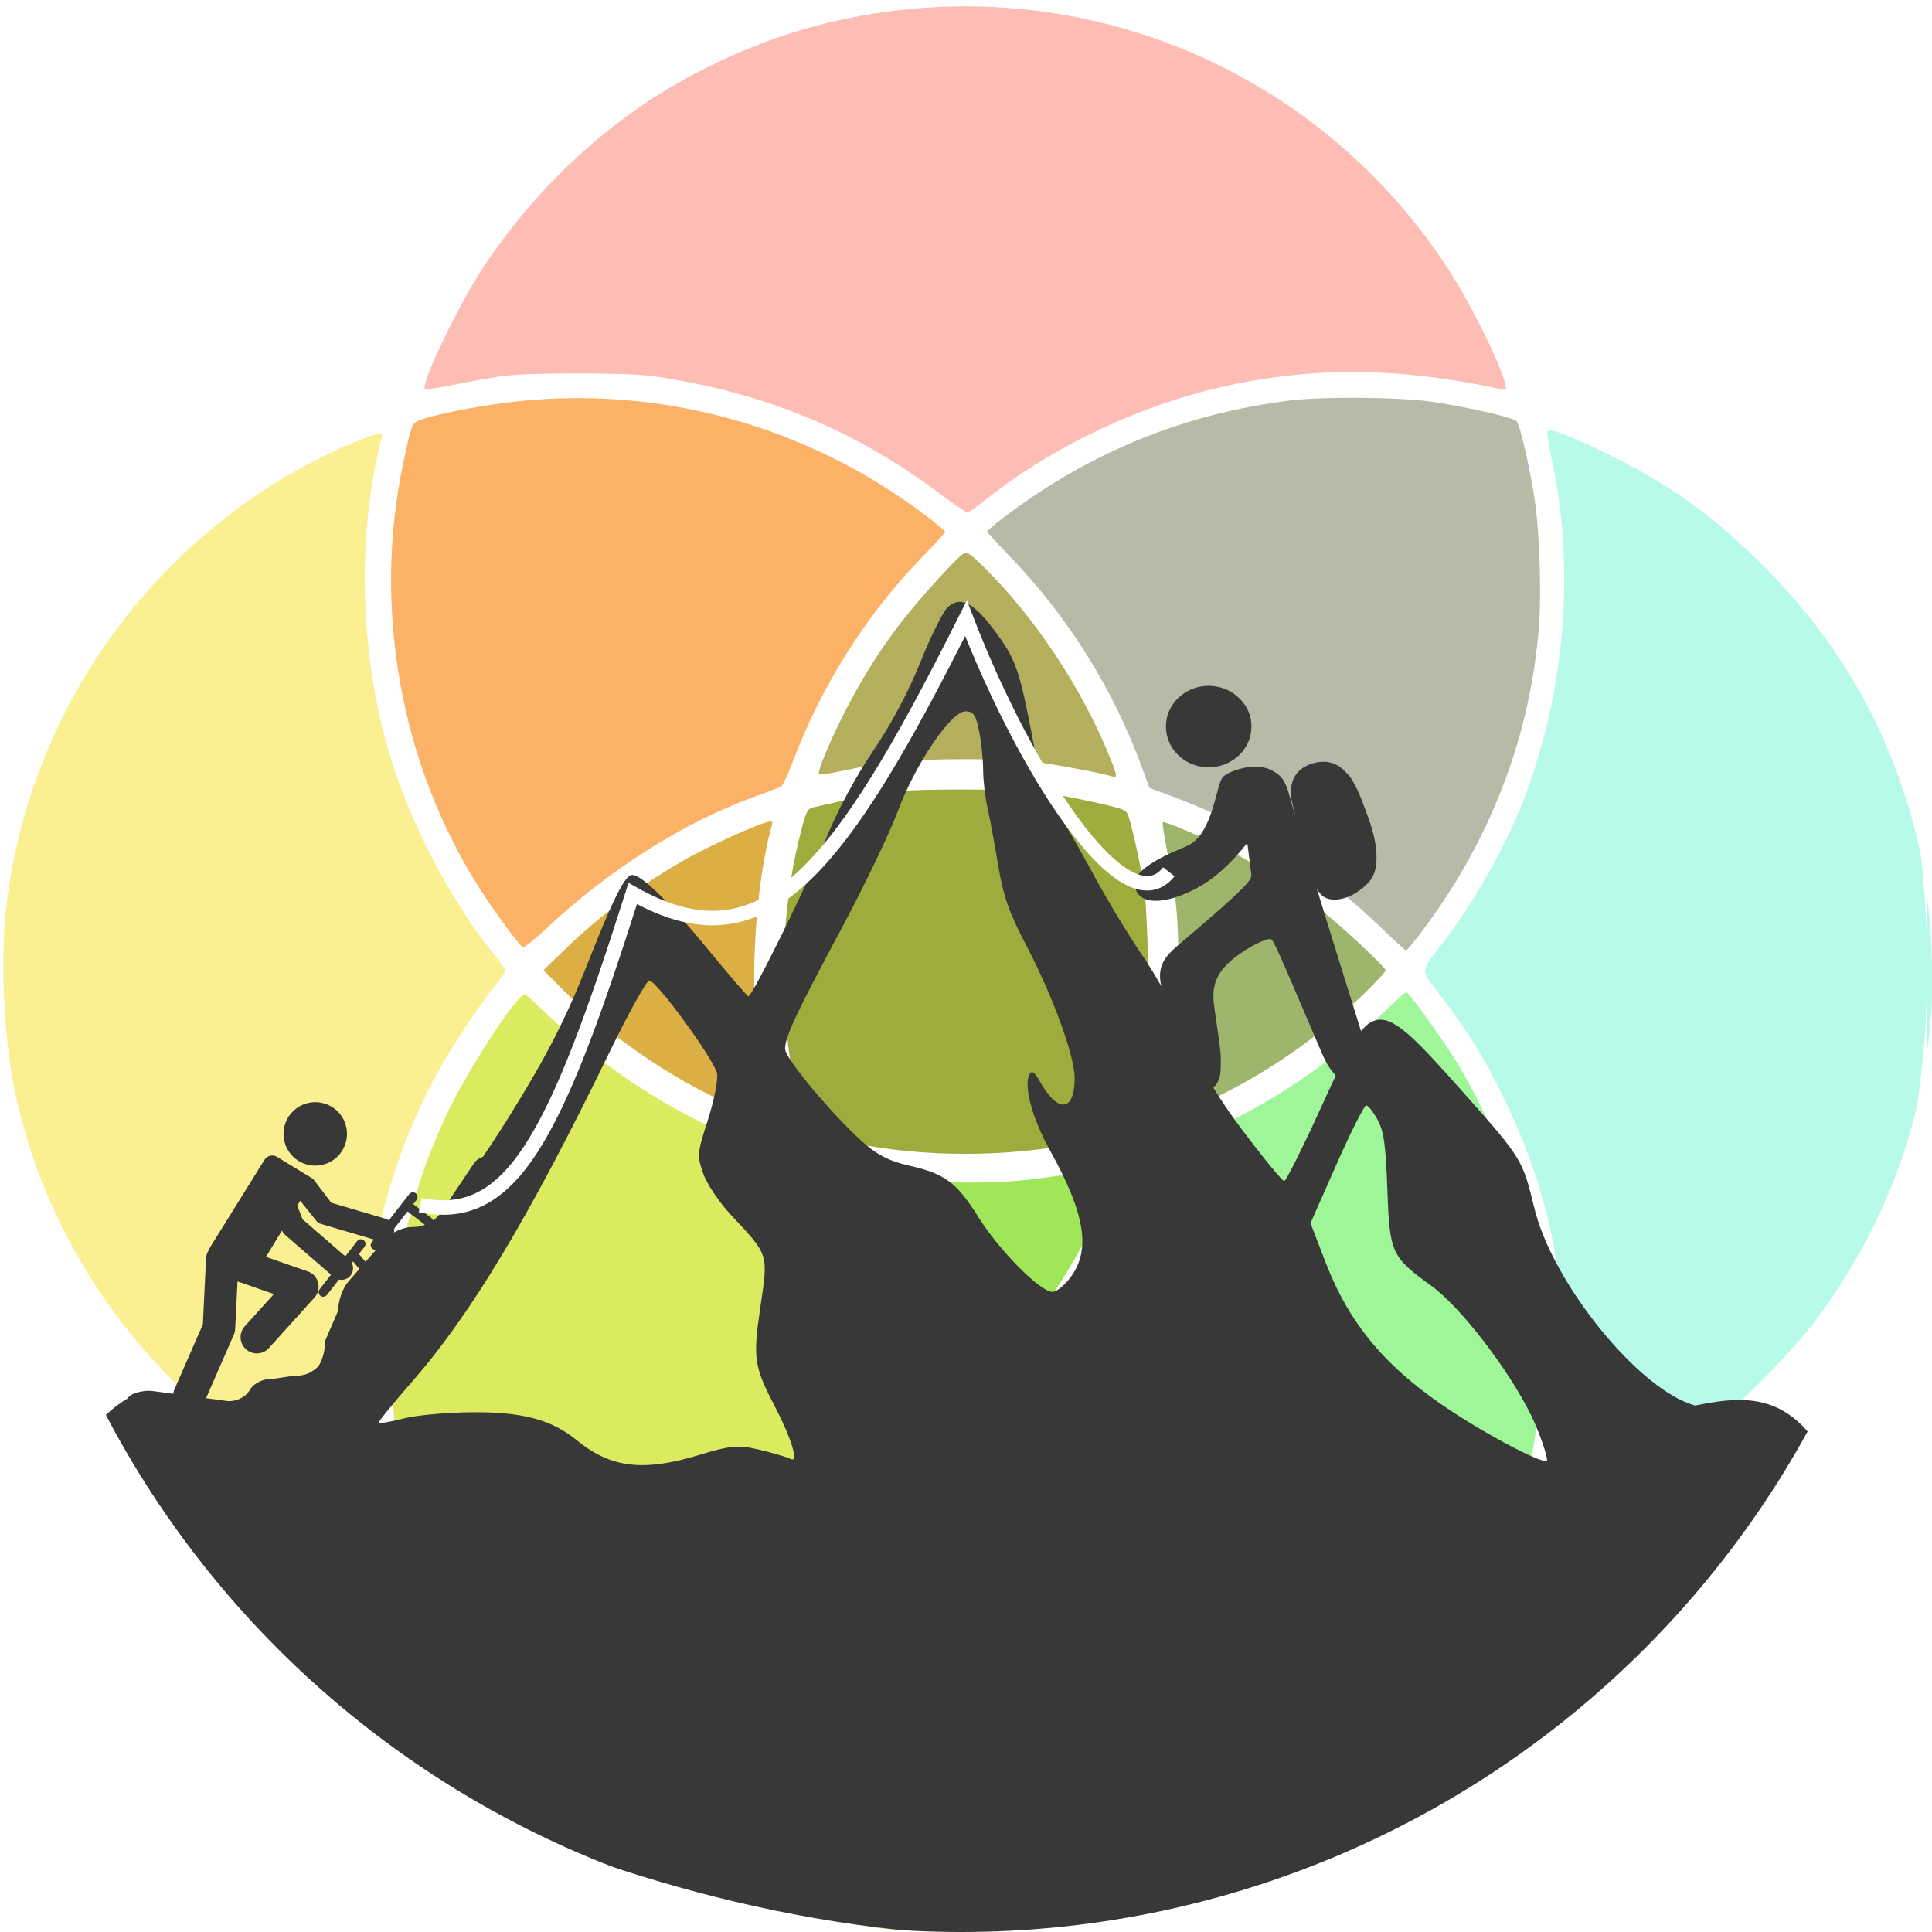 <svg width="400" height="400" viewBox="0 0 400 400" fill="none" xmlns="http://www.w3.org/2000/svg">
<rect x="0" y="0" width="400" height="400" fill="#808080" stroke="none"/>
<g clip-path="url(#clip0)">
<rect width="400" height="400" fill="white"/>
<circle cx="200" cy="200" r="200" fill="white"/>
<path d="M399.826 210.167C397.976 233.473 390.034 254.451 375.886 273.398C371.4 279.406 360.24 290.795 354.46 295.264C348.947 299.527 342.353 303.759 336.144 307.02C330.763 309.847 321.678 313.779 320.511 313.787C319.819 313.791 319.836 313.64 321.279 306.938C323.082 298.559 323.736 291.817 323.736 281.593C323.736 261.413 319.924 244.875 311.141 226.946C307.189 218.881 304.12 213.901 298.573 206.557C293.853 200.306 293.808 201.641 298.968 194.894C305.05 186.94 311.395 175.774 315.028 166.631C324.086 143.834 326.288 117.693 321.119 94.299C320.51 91.542 320.235 89.363 320.467 89.124C320.999 88.575 327.764 91.359 335.286 95.224C346.969 101.227 355.122 107.211 364.919 116.971C381.388 133.38 392.099 152.625 397.266 175.091C399.43 184.5 400.596 200.471 399.826 210.167V210.167Z" fill="#B7FAEA"/>
<path d="M308.929 329.044C302.866 342.907 294.648 354.939 283.908 365.679C265.718 383.87 243.104 395.264 217.057 399.362C209.628 400.531 190.023 400.531 182.593 399.362C156.546 395.264 133.932 383.87 115.743 365.679C104.916 354.852 96.482 342.444 90.56 328.631C87.865 322.343 87.765 321.725 89.517 322.177C101.511 325.271 120.322 326.577 132.484 325.159C156.854 322.318 178.298 313.576 196.74 298.964C198.41 297.641 199.958 296.558 200.181 296.558C200.403 296.558 202.285 297.898 204.363 299.536C221.556 313.082 243.448 322.125 265.806 324.917C273.632 325.894 287.933 325.892 295.735 324.913C300.901 324.264 308.182 322.908 310.578 322.147C311.863 321.739 311.548 323.058 308.929 329.044V329.044Z" fill="#DDF9A7"/>
<path d="M102.52 204.045C99.376 207.887 93.678 216.46 90.816 221.656C83.758 234.465 79.035 248.521 76.619 263.906C75.976 268.003 75.8 271.795 75.8 281.593C75.8 294.669 76.25 299.401 78.352 308.449C78.857 310.625 79.147 312.604 78.996 312.848C78.644 313.419 70.607 310.058 63.905 306.538C32.894 290.249 10.094 259.983 3.053 225.759C0.806 214.839 0.043 199.115 1.233 188.268C5.934 145.422 34.22 107.683 73.847 91.385C78.186 89.6 79.447 89.374 79.032 90.456C78.886 90.837 78.347 93.235 77.835 95.785C74.044 114.653 74.958 136.387 80.328 155.045C84.547 169.701 93.143 186.355 102.286 197.585C103.556 199.145 104.588 200.675 104.578 200.986C104.569 201.296 103.643 202.673 102.52 204.045V204.045Z" fill="#FBF091"/>
<path d="M310.653 80.55C288.394 75.736 269.646 75.845 249.707 80.906C233.585 84.997 216.41 93.508 203.817 103.645C202.147 104.989 200.55 106.089 200.268 106.089C199.986 106.089 197.475 104.378 194.688 102.286C176.9 88.932 157.891 81.134 135.205 77.884C129.77 77.106 109.338 77.107 103.915 77.886C101.671 78.209 97.226 79 94.039 79.645C90.852 80.291 88.119 80.693 87.966 80.54C87.027 79.601 94.822 63.323 99.946 55.524C109.858 40.437 123.363 27.351 138.242 18.413C146.823 13.258 157.183 8.71 166.364 6.066C217.169 -8.565 270.866 11.351 299.715 55.524C304.419 62.727 310.542 75.043 311.643 79.516C311.954 80.781 311.914 80.822 310.653 80.549V80.55Z" fill="#FDBDB4"/>
<path d="M317.941 296.558C317.267 301.509 315.332 310.916 314.407 313.738C313.735 315.792 312.942 316.16 306.101 317.598C297.454 319.416 290.238 320.14 280.77 320.14C254.048 320.14 230.199 312.151 208.564 295.951C206.511 294.414 204.828 292.917 204.823 292.623C204.817 292.33 206.566 290.289 208.709 288.088C221.136 275.323 231.693 258.311 237.009 242.485C237.573 240.805 238.264 239.244 238.543 239.016C238.822 238.788 241.089 237.84 243.581 236.909C259.287 231.042 273.629 221.939 286.248 209.827C288.781 207.395 290.984 205.405 291.143 205.405C291.686 205.405 298.993 215.599 301.87 220.371C309.503 233.029 315.087 248.454 317.549 263.68C318.582 270.068 318.821 290.098 317.941 296.558V296.558Z" fill="#9FF699"/>
<path d="M193.042 294.728C183.159 303.003 166.082 311.67 151.53 315.795C133.111 321.017 112.41 321.5 92.894 317.163C89.977 316.515 87.157 315.707 86.627 315.368C85.054 314.362 82.9 305.147 81.7 294.291C79.266 272.265 83.362 249.164 93.247 229.168C97.728 220.102 107.138 205.859 108.646 205.859C108.831 205.859 110.802 207.608 113.025 209.745C126.051 222.273 142.08 232.235 158.397 237.944L161.96 239.191L163.207 242.754C168.979 259.253 179.236 275.662 191.831 288.547C193.734 290.494 195.29 292.257 195.29 292.466C195.29 292.675 194.279 293.693 193.042 294.728V294.728Z" fill="#DBEB5F"/>
<path d="M318.64 129.445C316.898 152.477 308.485 174.325 294.062 193.273C292.59 195.207 291.261 196.789 291.108 196.789C290.955 196.789 288.77 194.795 286.253 192.358C273.651 180.153 258.952 170.89 242.607 164.85L238 163.147L236.298 158.54C230.274 142.24 220.96 127.459 208.791 114.891C206.354 112.375 204.36 110.19 204.36 110.037C204.36 109.884 205.942 108.554 207.875 107.082C225.49 93.672 245.268 85.61 267.166 82.911C273.841 82.088 289.58 82.216 296.188 83.146C303.059 84.114 313.211 86.412 313.971 87.172C314.758 87.959 317.089 98.338 317.914 104.729C318.78 111.436 319.122 123.076 318.64 129.445V129.445Z" fill="#B7BAA6"/>
<path d="M190.557 115.722C179.277 127.395 170.133 141.899 164.23 157.483C163.183 160.245 162.041 162.664 161.69 162.858C161.34 163.052 159.012 163.943 156.518 164.838C141.697 170.158 126.152 179.972 113.106 192.246C110.678 194.53 108.485 196.27 108.231 196.113C107.396 195.597 102.283 188.634 99.291 183.939C82.942 158.278 77.123 125.82 83.498 95.833C85.156 88.036 85.244 87.79 86.595 87.133C88.638 86.141 97.196 84.361 104.499 83.41C135.252 79.406 166.47 87.718 191.417 106.552C193.797 108.349 195.735 109.949 195.724 110.108C195.712 110.267 193.388 112.794 190.557 115.722Z" fill="#FBB267"/>
<path d="M229.584 246.447C225.226 256.744 219.044 267.251 212.507 275.47C208.933 279.966 200.791 288.395 200.024 288.395C198.485 288.395 186.672 274.533 181.408 266.55C176.509 259.12 168.26 242.263 169.107 241.415C169.241 241.282 170.172 241.393 171.175 241.663C181.231 244.371 198.686 245.561 211.389 244.405C216.523 243.937 225.609 242.484 228.399 241.684C230.271 241.147 231.581 241.1 231.536 241.572C231.518 241.759 230.64 243.952 229.584 246.447V246.447Z" fill="#9FE759"/>
<path d="M159.629 231.847C159.323 232.153 157.42 231.445 151.165 228.701C138.969 223.349 125.574 214.101 116.159 204.532L112.531 200.845L116.886 196.635C124.547 189.227 133.264 182.755 142.565 177.567C147.134 175.019 156.448 170.806 158.837 170.206C159.959 169.924 160.035 169.989 159.762 170.986C156.449 183.069 155.189 202.943 156.901 216.129C157.575 221.327 159.295 230.611 159.706 231.277C159.81 231.444 159.775 231.701 159.629 231.847H159.629Z" fill="#DBAF43"/>
<path d="M282.924 205.236C274.568 213.446 264.03 221.005 253.562 226.297C247.471 229.376 241.207 231.975 240.816 231.584C240.694 231.461 240.894 230.062 241.261 228.474C243.284 219.727 243.998 212.632 243.995 201.324C243.991 189.811 243.647 186.25 241.483 175.348C240.949 172.66 240.613 170.359 240.736 170.236C241.087 169.885 250.329 173.884 255.539 176.642C261.164 179.619 267.469 183.723 273.061 188.046C277.413 191.411 286.892 200.237 286.892 200.925C286.892 201.151 285.107 203.091 282.924 205.236Z" fill="#9EB66C"/>
<path d="M230.313 160.769C228.305 160.132 220.873 158.686 215.924 157.97C211.979 157.399 207.551 157.182 199.825 157.182C188.747 157.182 183.096 157.727 174.049 159.668C171.719 160.168 169.696 160.461 169.555 160.319C169.145 159.91 171.587 153.975 174.701 147.811C178.108 141.068 181.542 135.52 185.889 129.737C189.56 124.852 198.052 115.412 199.447 114.666C200.285 114.217 200.771 114.534 203.776 117.494C214.114 127.677 223.688 142.039 229.485 156.062C231.335 160.538 231.439 161.127 230.313 160.769Z" fill="#B3AF5C"/>
<path d="M237.659 212.661C237.557 213.285 237.245 215.53 236.967 217.65C236.54 220.897 235.963 223.829 233.958 232.936C233.726 233.99 233.037 234.296 228.096 235.542C210.168 240.063 188.784 239.993 170.855 235.354C169.013 234.878 167.316 234.298 167.084 234.066C166.852 233.834 166.273 232.137 165.796 230.295C161.158 212.365 161.088 190.981 165.609 173.052C166.911 167.887 167.127 167.436 168.44 167.145C169.116 166.995 171.506 166.458 173.75 165.951C183.615 163.725 186.336 163.466 199.825 163.461C208.404 163.457 213.893 163.655 216.15 164.046C221.353 164.949 228.356 166.416 230.977 167.152C233.277 167.799 233.348 167.87 233.992 170.171C234.836 173.188 235.919 178.233 236.833 183.411C237.517 187.283 238.149 209.67 237.659 212.661L237.659 212.661Z" fill="#9DAC3D"/>
<path d="M34.5 341.5C34.5 341.5 12.5 269.832 39 302.391C63.959 281.47 63.622 287.213 69.169 279.006C71.786 275.134 74.147 271.006 74.416 269.832C74.686 268.659 76.893 266.308 79.322 264.607C84.619 260.897 96.162 246.063 105.688 230.723C113.274 218.508 117.254 210.708 121.784 199.179C126.873 186.224 129.427 181.148 130.855 181.148C132.894 181.148 138.305 186.474 146.882 196.922C151.109 202.07 154.741 206.282 154.954 206.282C155.767 206.282 167.537 182.374 171.05 173.588C173.268 168.04 177.107 160.883 180.72 155.557C184.465 150.038 188.167 143.084 190.59 137.018C192.722 131.679 195.264 126.585 196.238 125.697C198.903 123.267 201.793 124.841 206.41 131.237C210.601 137.043 211.206 138.973 214.684 157.636C215.309 160.991 216.8 164.769 218.565 167.471C220.141 169.885 223.683 176.039 226.434 181.148C229.186 186.257 233.801 193.879 236.69 198.086C239.578 202.293 243.781 209.975 246.028 215.157C248.955 221.906 252.253 227.41 257.653 234.554C261.799 240.04 265.501 244.529 265.878 244.529C266.256 244.529 269.673 237.705 273.472 229.365C284.343 205.5 284.557 205.481 303.425 226.702C314.986 239.704 315.277 240.182 317.653 250.058C321.431 265.761 339.5 288 351 291C363 288.545 374.36 287.838 382.5 312.5C388.554 330.84 361.423 314.099 365.5 320L353.5 335L328.5 357C328.5 357 312.119 370 292.5 379C272.882 388 248 395.5 248 395.5L212.439 401C115.5 401 38.587 341.999 39 341.5H34.5ZM144.718 301.245C151.261 299.253 152.929 299.113 157.365 300.182C160.175 300.86 163.017 301.702 163.681 302.055C165.439 302.989 163.929 297.947 160.431 291.21C156.075 282.818 155.861 281.337 157.442 270.518C159.057 259.462 159.214 259.952 151.346 251.549C148.908 248.946 146.317 245.075 145.588 242.949C144.29 239.163 144.311 238.93 146.567 231.842C147.871 227.744 148.692 223.591 148.458 222.272C147.973 219.536 135.938 203.003 134.431 203.003C133.865 203.003 130.115 209.765 126.098 218.029C109.637 251.897 97.493 272.157 85.324 286.055C81.377 290.562 78.257 294.404 78.391 294.592C78.525 294.78 80.891 294.363 83.651 293.665C86.41 292.967 92.975 292.392 98.241 292.387C108.429 292.378 114.271 293.983 119.463 298.222C126.467 303.943 133.205 304.749 144.718 301.245ZM317.911 295.026C313.951 285.679 302.965 271.02 296.281 266.167C288.029 260.175 287.707 259.462 287.229 246.118C286.904 237.056 286.507 234.229 285.224 231.851C284.345 230.22 283.283 228.878 282.866 228.867C282.449 228.858 279.681 234.338 276.716 241.046L271.326 253.243L274.348 261.104C280.353 276.726 289.854 286.579 309.619 297.683C315.473 300.972 320.125 303.026 320.28 302.391C320.431 301.771 319.365 298.457 317.911 295.026ZM221.767 264.283C225.863 258.614 224.62 251.208 217.384 238.167C213.788 231.685 211.954 225.065 213.064 222.577C213.563 221.462 214.113 221.817 215.404 224.088C219.083 230.563 222.496 230.151 222.496 223.233C222.496 218.609 218.018 206.331 212.439 195.659C208.851 188.795 207.731 185.58 206.624 178.962C205.87 174.455 204.869 169.049 204.4 166.949C203.931 164.849 203.545 161.407 203.542 159.3C203.54 157.192 203.168 153.624 202.716 151.37C202.042 148.012 201.532 147.272 199.893 147.272C196.883 147.272 189.522 158.154 185.849 168.035C184.173 172.542 178.981 183.361 174.311 192.076C164.843 209.746 162.475 214.804 162.542 217.21C162.595 219.105 171.711 230.099 178.115 235.992C181.356 238.975 183.948 240.354 188.086 241.298C195.73 243.041 198.023 244.747 202.683 252.162C207.004 259.039 215.394 267.477 217.909 267.477C218.762 267.477 220.498 266.04 221.767 264.283Z" fill="#383838"/>
<path d="M62.879 240.886C66.26 242.205 70.071 240.534 71.391 237.153C72.71 233.772 71.039 229.961 67.658 228.642C64.276 227.322 60.466 228.993 59.146 232.375C57.827 235.756 59.498 239.566 62.879 240.886Z" fill="#383838"/>
<path d="M26.5 338.5L49 316L76.031 310.171C77.769 310.85 73.718 294.031 74.396 292.294L104.858 245.397C105.529 243.672 104.836 241.424 103.311 240.376L102.743 239.987C101.216 238.94 99.143 239.336 98.113 240.875L91.228 251.144C90.851 251.707 90.296 252.234 89.656 252.681C89.6 252.498 89.504 252.325 89.34 252.2L85.558 249.3L86.254 248.407C86.577 247.989 86.503 247.385 86.084 247.06C85.67 246.738 85.061 246.809 84.733 247.226L80.501 252.666C80.313 252.55 80.133 252.423 79.907 252.357L68.589 249.018L64.884 244.152L64.9 244.123L64.825 244.078L64.824 244.071L64.817 244.072L57.358 239.514C56.449 238.957 55.275 239.251 54.737 240.166L43.206 258.711L43.286 258.738C42.93 259.251 42.697 259.847 42.666 260.483L41.998 274.211L36.079 287.744C35.961 288.014 35.894 288.293 35.851 288.571L31.57 287.997C29.735 287.752 26.816 288.51 26.5 289.482C1.5 304 10.5 363.5 26.5 338.5ZM84.374 250.816L87.971 253.575C87.307 253.834 86.63 253.999 86.008 254.016L85.223 254.037C84.094 254.067 82.731 254.518 81.562 255.179C81.622 254.907 81.644 254.635 81.61 254.367L84.374 250.816ZM62.162 248.611L65.504 252.775C65.73 253.016 65.996 253.203 66.294 253.334C66.384 253.375 66.479 253.41 66.577 253.435L77.405 256.631L76.956 257.208C76.63 257.628 76.705 258.232 77.126 258.559C77.188 258.611 77.257 258.648 77.33 258.681C77.501 258.755 77.686 258.767 77.864 258.739L75.677 261.255L74.312 259.614L75.471 258.127C75.796 257.707 75.725 257.103 75.304 256.777C74.89 256.451 74.28 256.527 73.954 256.943L71.488 260.106L62.639 252.435L61.553 249.596L62.162 248.611ZM48.689 275.157L49.174 265.302L56.706 267.92L50.677 274.596C50.075 275.263 49.766 276.126 49.813 277.023C49.858 277.919 50.253 278.747 50.922 279.348C51.19 279.591 51.495 279.789 51.824 279.932C53.155 280.515 54.703 280.184 55.673 279.106L65.095 268.663C65.855 267.823 66.142 266.669 65.862 265.572C65.579 264.482 64.855 263.624 63.705 263.229L55.061 260.223L58.391 254.77C58.532 255.116 58.751 255.43 59.038 255.678L68.532 263.905L66.175 266.926C65.848 267.344 65.922 267.949 66.341 268.273C66.409 268.326 66.475 268.365 66.549 268.397C66.94 268.568 67.415 268.459 67.691 268.106L70.177 264.921C71.027 265.111 71.922 264.855 72.514 264.176C72.932 263.69 73.139 263.07 73.095 262.43C73.071 262.101 72.983 261.792 72.832 261.508L73.1 261.166L74.396 262.728L72.112 265.357C70.898 266.756 69.982 269.386 70.065 271.236L67.288 277.671C67.371 279.52 66.686 281.937 65.758 283.068C64.83 284.201 62.58 285.001 60.734 284.855L56.462 285.489C54.616 285.343 52.47 286.404 51.669 287.859C50.867 289.314 48.73 290.294 46.895 290.05L42.663 289.482L48.411 276.339C48.576 275.967 48.672 275.568 48.689 275.157Z" fill="#383838"/>
<path d="M-1 0V200C-1 146.957 20.071 96.086 57.578 58.579C95.086 21.072 145.956 8.65929e-05 199 0H-1ZM199 0C225.264 -2.49511e-05 251.271 5.173 275.536 15.224C299.802 25.275 321.849 40.007 340.421 58.579C358.993 77.15 373.725 99.198 383.776 123.463C393.827 147.729 399 173.736 399 200V0H199ZM399 200C399 253.043 377.928 303.914 340.421 341.421C302.914 378.929 252.043 400 199 400H399V200ZM199 400C145.956 400 95.086 378.928 57.579 341.421C20.072 303.914 -1 253.043 -1 200V400H199Z" fill="white"/>
<path d="M250.236 225.542C251.34 225.325 252.089 224.492 252.508 223.013C252.664 222.46 252.712 221.976 252.749 220.583C252.806 218.361 252.714 217.392 251.982 212.528C251.653 210.344 251.338 208.061 251.281 207.454C250.915 203.523 252.217 200.884 255.928 198.037C258.521 196.048 262.185 194.208 263.114 194.43C263.582 194.542 264.711 197.015 270.46 210.52C273.579 217.846 273.954 218.707 274.453 219.683C276.037 222.787 278.919 225.191 281.078 225.212C281.55 225.216 281.851 225.154 282.462 224.927C283.785 224.435 284.234 223.838 284.233 222.57C284.232 221.406 284.011 220.592 281.587 212.837C277.256 198.979 272.986 185.224 272.672 184.115C272.644 184.018 272.751 184.157 272.91 184.424C273.702 185.758 274.923 186.351 276.677 186.252C278.132 186.17 279.808 185.528 281.286 184.487C284.089 182.512 285.009 180.781 285 177.497C284.993 174.926 284.389 172.174 283.052 168.629C282.769 167.877 282.268 166.547 281.94 165.673C281.271 163.893 280.41 162.142 279.685 161.085C279.418 160.697 278.798 159.999 278.305 159.534C277.576 158.845 277.264 158.619 276.622 158.319C275.602 157.84 274.687 157.655 273.654 157.719C271.57 157.846 269.594 158.743 268.573 160.025C267.691 161.134 267.345 162.148 267.28 163.82C267.235 164.959 267.238 164.981 267.706 166.858C267.965 167.897 268.163 168.761 268.146 168.778C268.129 168.794 267.831 167.785 267.484 166.535C266.488 162.943 266.16 162.1 265.348 161.051C264.592 160.075 263.04 159.186 261.549 158.875C260.625 158.683 258.694 158.743 257.497 159.002C255.654 159.4 253.896 160.15 253.255 160.811C252.81 161.27 252.624 161.781 251.806 164.791C251.476 166.004 251.033 167.509 250.821 168.135C249.784 171.203 248.433 173.406 246.929 174.481C246.322 174.914 246.15 174.997 243.631 176.074C239.119 178.002 236.181 179.97 235.318 181.643C235.024 182.213 235 182.321 235 183.099C235 183.824 235.034 184.007 235.247 184.44C236.221 186.414 238.637 186.984 242.268 186.093C245.121 185.394 248.52 183.716 251.195 181.687C253.142 180.209 255.724 177.651 257.443 175.494C257.857 174.975 258.213 174.567 258.234 174.588C258.256 174.608 258.411 175.788 258.58 177.209C258.748 178.63 258.93 180.051 258.984 180.366C259.146 181.318 259.114 181.607 258.793 182.091C257.744 183.671 254.085 187.054 245.951 193.964C242.792 196.647 242.298 197.107 241.596 198.013C240.388 199.571 239.99 201.071 240.237 203.133C240.298 203.641 240.635 205.447 240.986 207.145C241.337 208.844 241.839 211.544 242.1 213.146C243.249 220.178 244.035 222.593 245.695 224.182C246.583 225.033 247.69 225.473 249.199 225.575C249.557 225.599 250.023 225.584 250.236 225.542V225.542Z" fill="#383838"/>
<path d="M268.207 168.966C268.237 168.895 268.259 168.916 268.263 169.019C268.268 169.112 268.246 169.164 268.215 169.135C268.184 169.106 268.181 169.03 268.207 168.966Z" fill="#383838"/>
<path d="M251.969 158.708C254.809 158.136 257.019 156.475 258.283 153.961C258.796 152.941 259.026 152.021 259.085 150.761C259.193 148.437 258.357 146.322 256.668 144.65C255.013 143.011 253.03 142.139 250.67 142.013C247.229 141.829 243.982 143.613 242.368 146.575C241.758 147.694 241.478 148.692 241.417 149.967C241.356 151.244 241.473 152.045 241.892 153.211C242.82 155.799 245.124 157.841 247.944 158.576C248.88 158.82 251.056 158.891 251.969 158.708Z" fill="#383838"/>
<path d="M87 249.5C105.976 253.388 115.02 235.325 131 185C157.932 200.23 173.35 181.18 200 128C211.825 158.81 232.759 192.155 242 180.5" stroke="white" stroke-width="3"/>
</g>
<defs>
<clipPath id="clip0">
<rect width="400" height="400" fill="white"/>
</clipPath>
</defs>
</svg>
